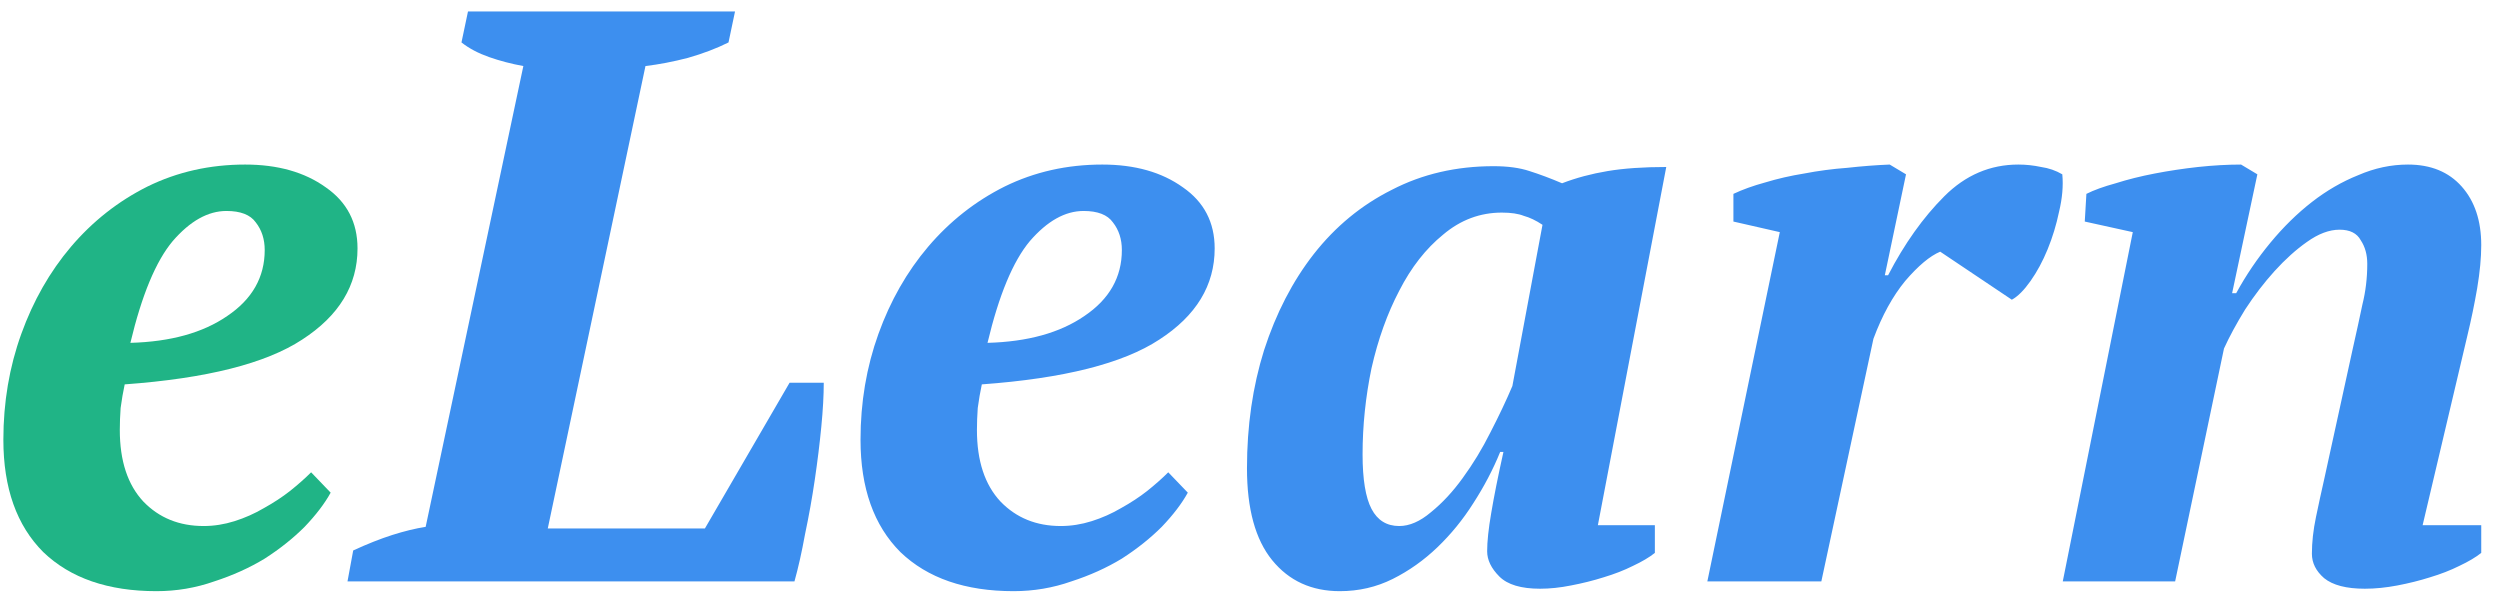 <svg width="129" height="31" viewBox="0 0 129 31" fill="none" xmlns="http://www.w3.org/2000/svg">
<path d="M17.062 25.421C16.754 25.981 16.306 26.569 15.718 27.185C15.13 27.773 14.444 28.32 13.659 28.824C12.875 29.3 12.007 29.692 11.055 30C10.102 30.336 9.108 30.504 8.072 30.504C5.58 30.504 3.633 29.832 2.233 28.488C0.86 27.115 0.174 25.183 0.174 22.69C0.174 20.758 0.482 18.938 1.099 17.229C1.715 15.521 2.569 14.022 3.661 12.734C4.781 11.418 6.098 10.382 7.61 9.625C9.15 8.869 10.831 8.491 12.651 8.491C14.332 8.491 15.718 8.883 16.81 9.667C17.902 10.424 18.448 11.474 18.448 12.818C18.448 14.723 17.496 16.291 15.592 17.523C13.715 18.756 10.663 19.526 6.434 19.834C6.35 20.226 6.28 20.632 6.224 21.052C6.196 21.444 6.182 21.822 6.182 22.186C6.182 23.783 6.588 25.015 7.4 25.883C8.212 26.723 9.248 27.143 10.509 27.143C11.041 27.143 11.573 27.059 12.105 26.891C12.637 26.723 13.141 26.499 13.617 26.219C14.121 25.939 14.569 25.645 14.962 25.337C15.382 25.001 15.746 24.679 16.054 24.371L17.062 25.421ZM11.685 10.886C10.733 10.886 9.808 11.404 8.912 12.44C8.044 13.476 7.316 15.227 6.728 17.691C8.8 17.635 10.467 17.173 11.727 16.305C13.015 15.437 13.659 14.303 13.659 12.902C13.659 12.342 13.505 11.866 13.197 11.474C12.917 11.082 12.413 10.886 11.685 10.886Z" fill="#20B486"/>
<path d="M24.148 0.593H37.927L37.591 2.19C36.975 2.498 36.275 2.764 35.491 2.988C34.735 3.184 34.006 3.324 33.306 3.408L28.265 27.269H36.373L40.742 19.75H42.506C42.506 20.394 42.464 21.15 42.38 22.018C42.296 22.886 42.184 23.797 42.044 24.749C41.904 25.701 41.736 26.639 41.54 27.564C41.372 28.488 41.19 29.3 40.994 30H17.931L18.225 28.404C18.953 28.068 19.625 27.802 20.241 27.605C20.858 27.409 21.432 27.269 21.964 27.185L27.005 3.408C26.389 3.296 25.801 3.142 25.24 2.946C24.68 2.75 24.204 2.498 23.812 2.19L24.148 0.593ZM61.291 25.421C60.983 25.981 60.535 26.569 59.946 27.185C59.358 27.773 58.672 28.32 57.888 28.824C57.104 29.3 56.236 29.692 55.283 30C54.331 30.336 53.337 30.504 52.301 30.504C49.808 30.504 47.862 29.832 46.461 28.488C45.089 27.115 44.403 25.183 44.403 22.69C44.403 20.758 44.711 18.938 45.327 17.229C45.943 15.521 46.797 14.022 47.89 12.734C49.01 11.418 50.326 10.382 51.839 9.625C53.379 8.869 55.059 8.491 56.88 8.491C58.56 8.491 59.946 8.883 61.039 9.667C62.131 10.424 62.677 11.474 62.677 12.818C62.677 14.723 61.725 16.291 59.82 17.523C57.944 18.756 54.891 19.526 50.662 19.834C50.578 20.226 50.508 20.632 50.452 21.052C50.424 21.444 50.41 21.822 50.41 22.186C50.41 23.783 50.816 25.015 51.629 25.883C52.441 26.723 53.477 27.143 54.737 27.143C55.269 27.143 55.801 27.059 56.334 26.891C56.866 26.723 57.37 26.499 57.846 26.219C58.35 25.939 58.798 25.645 59.19 25.337C59.61 25.001 59.974 24.679 60.282 24.371L61.291 25.421ZM55.913 10.886C54.961 10.886 54.037 11.404 53.141 12.44C52.273 13.476 51.544 15.227 50.956 17.691C53.029 17.635 54.695 17.173 55.956 16.305C57.244 15.437 57.888 14.303 57.888 12.902C57.888 12.342 57.734 11.866 57.426 11.474C57.146 11.082 56.642 10.886 55.913 10.886ZM72.2 27.143C72.732 27.143 73.278 26.905 73.838 26.429C74.426 25.953 74.972 25.365 75.476 24.665C76.008 23.937 76.485 23.152 76.905 22.312C77.353 21.444 77.731 20.646 78.039 19.918L79.593 11.6C79.257 11.376 78.935 11.222 78.627 11.138C78.347 11.026 77.969 10.97 77.493 10.97C76.373 10.97 75.364 11.348 74.468 12.104C73.572 12.832 72.816 13.798 72.2 15.003C71.584 16.179 71.107 17.509 70.771 18.994C70.463 20.478 70.309 21.962 70.309 23.447C70.309 24.735 70.463 25.673 70.771 26.261C71.079 26.849 71.555 27.143 72.2 27.143ZM77.409 23.32C77.045 24.217 76.583 25.099 76.022 25.967C75.49 26.807 74.874 27.564 74.174 28.236C73.474 28.908 72.704 29.454 71.864 29.874C71.023 30.294 70.113 30.504 69.133 30.504C67.677 30.504 66.514 29.972 65.646 28.908C64.778 27.843 64.344 26.261 64.344 24.161C64.344 21.976 64.638 19.946 65.226 18.069C65.842 16.165 66.697 14.512 67.789 13.112C68.909 11.684 70.253 10.578 71.822 9.793C73.39 8.981 75.14 8.575 77.073 8.575C77.801 8.575 78.417 8.659 78.921 8.827C79.453 8.995 80.013 9.205 80.602 9.457C81.33 9.177 82.114 8.967 82.954 8.827C83.794 8.687 84.802 8.617 85.979 8.617L82.45 27.101H85.391V28.53C85.111 28.754 84.733 28.978 84.256 29.202C83.808 29.426 83.304 29.622 82.744 29.79C82.212 29.958 81.652 30.098 81.064 30.21C80.504 30.322 79.971 30.378 79.467 30.378C78.487 30.378 77.787 30.168 77.367 29.748C76.947 29.328 76.737 28.894 76.737 28.446C76.737 27.942 76.807 27.283 76.947 26.471C77.087 25.631 77.297 24.581 77.577 23.32H77.409ZM100.114 12.986C99.582 13.21 98.98 13.714 98.308 14.498C97.663 15.283 97.117 16.277 96.669 17.481L93.981 30H88.099L91.838 11.978L89.444 11.432V10.004C89.92 9.779 90.466 9.583 91.082 9.415C91.726 9.219 92.398 9.065 93.098 8.953C93.826 8.813 94.569 8.715 95.325 8.659C96.081 8.575 96.809 8.519 97.509 8.491L98.35 8.995L97.257 14.204H97.425C98.266 12.58 99.232 11.222 100.324 10.13C101.416 9.037 102.691 8.491 104.147 8.491C104.539 8.491 104.931 8.533 105.323 8.617C105.715 8.673 106.079 8.799 106.415 8.995C106.471 9.583 106.415 10.228 106.247 10.928C106.107 11.6 105.911 12.244 105.659 12.86C105.407 13.476 105.113 14.022 104.777 14.498C104.441 14.975 104.119 15.297 103.811 15.465L100.114 12.986ZM121.395 18.027C121.591 17.159 121.759 16.389 121.899 15.717C122.067 15.045 122.151 14.345 122.151 13.616C122.151 13.14 122.039 12.734 121.815 12.398C121.619 12.034 121.255 11.852 120.722 11.852C120.19 11.852 119.63 12.062 119.042 12.482C118.482 12.874 117.922 13.378 117.362 13.994C116.83 14.583 116.325 15.241 115.849 15.969C115.401 16.697 115.037 17.369 114.757 17.985L112.237 30H106.439L110.052 11.978L107.574 11.432L107.658 10.004C108.05 9.807 108.554 9.625 109.17 9.457C109.786 9.261 110.458 9.093 111.186 8.953C111.915 8.813 112.657 8.701 113.413 8.617C114.197 8.533 114.939 8.491 115.639 8.491L116.48 8.995L115.177 15.129H115.387C115.891 14.204 116.48 13.336 117.152 12.524C117.824 11.712 118.538 11.012 119.294 10.424C120.05 9.836 120.849 9.373 121.689 9.037C122.529 8.673 123.383 8.491 124.251 8.491C125.428 8.491 126.352 8.869 127.024 9.625C127.696 10.382 128.032 11.39 128.032 12.65C128.032 13.294 127.962 14.036 127.822 14.877C127.682 15.689 127.514 16.501 127.318 17.313L125.007 27.101H128.032V28.53C127.752 28.754 127.374 28.978 126.898 29.202C126.45 29.426 125.946 29.622 125.386 29.79C124.853 29.958 124.293 30.098 123.705 30.21C123.117 30.322 122.557 30.378 122.025 30.378C121.073 30.378 120.372 30.196 119.924 29.832C119.504 29.468 119.294 29.048 119.294 28.572C119.294 27.984 119.364 27.353 119.504 26.681C119.644 26.009 119.784 25.365 119.924 24.749L121.395 18.027Z" fill="#3D8FEF"/>
</svg>
